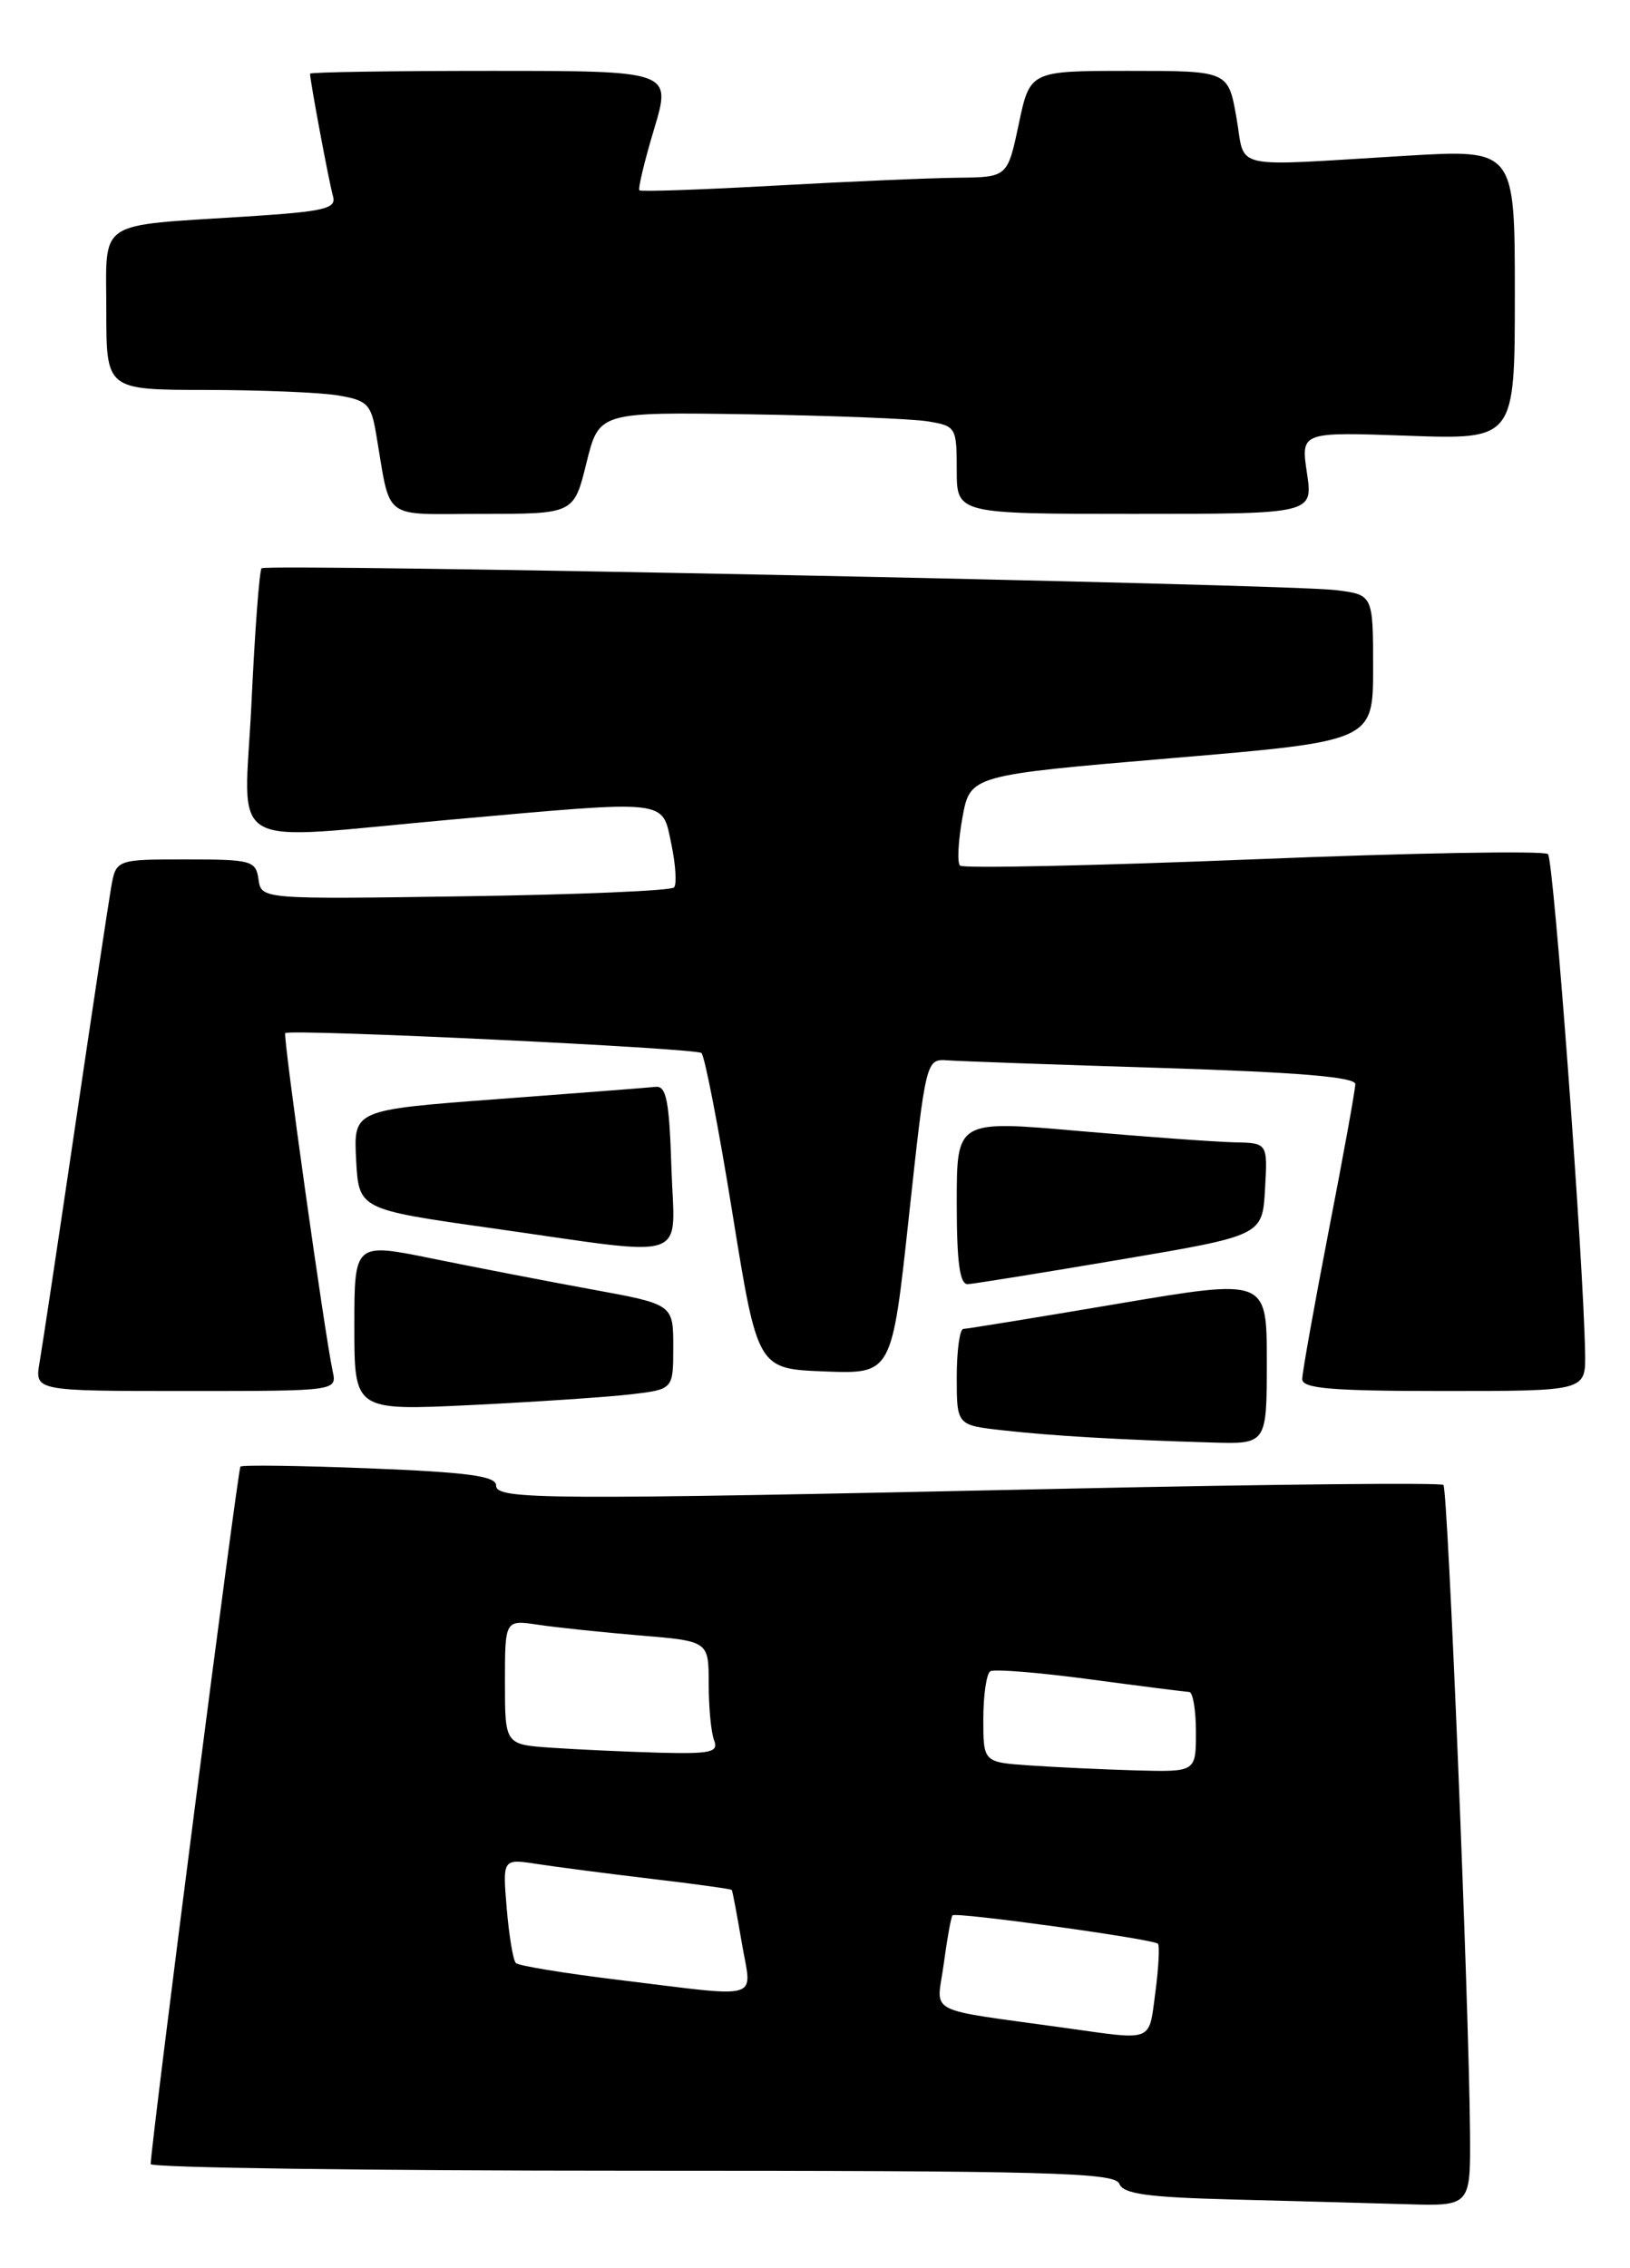 <?xml version="1.0" encoding="UTF-8" standalone="no"?>
<!DOCTYPE svg PUBLIC "-//W3C//DTD SVG 1.1//EN" "http://www.w3.org/Graphics/SVG/1.1/DTD/svg11.dtd" >
<svg xmlns="http://www.w3.org/2000/svg" xmlns:xlink="http://www.w3.org/1999/xlink" version="1.1" viewBox="0 0 184 256">
 <g >
 <path fill="currentColor"
d=" M 165.94 240.75 C 165.83 226.17 163.44 168.11 162.94 167.60 C 162.67 167.33 143.56 167.52 120.47 168.02 C 61.03 169.31 56.00 169.28 56.00 167.65 C 56.00 166.60 52.78 166.17 41.75 165.73 C 33.91 165.42 27.34 165.33 27.14 165.53 C 26.84 165.83 17.04 241.97 17.01 244.25 C 17.00 244.66 41.48 245.00 71.39 245.00 C 118.31 245.00 125.86 245.20 126.35 246.47 C 126.79 247.63 129.53 248.00 139.21 248.25 C 145.97 248.43 154.76 248.66 158.75 248.78 C 166.00 249.00 166.00 249.00 165.94 240.75 Z  M 143.00 153.66 C 143.00 144.31 143.00 144.31 126.25 147.14 C 117.04 148.70 109.16 149.98 108.75 149.99 C 108.34 149.99 108.00 152.44 108.00 155.43 C 108.00 160.86 108.00 160.86 113.25 161.44 C 118.77 162.06 126.31 162.50 136.75 162.81 C 143.00 163.00 143.00 163.00 143.00 153.66 Z  M 71.25 157.37 C 76.00 156.81 76.00 156.81 76.00 152.01 C 76.00 147.21 76.00 147.21 66.75 145.52 C 61.66 144.59 53.56 143.02 48.75 142.04 C 40.00 140.26 40.00 140.26 40.00 149.74 C 40.00 159.22 40.00 159.22 53.25 158.58 C 60.54 158.22 68.64 157.68 71.25 157.37 Z  M 37.55 154.75 C 36.64 150.51 31.90 116.76 32.20 116.60 C 33.07 116.12 78.61 118.30 79.18 118.85 C 79.56 119.21 81.14 127.38 82.69 137.00 C 85.52 154.50 85.52 154.50 93.10 154.79 C 100.68 155.08 100.68 155.08 102.60 137.29 C 104.53 119.50 104.53 119.50 107.01 119.68 C 108.38 119.78 119.29 120.17 131.25 120.54 C 146.47 121.02 153.00 121.56 152.99 122.36 C 152.99 122.99 151.64 130.44 149.99 138.91 C 148.35 147.39 147.00 154.93 147.00 155.66 C 147.00 156.72 150.32 157.00 163.00 157.00 C 179.00 157.00 179.00 157.00 178.93 152.75 C 178.76 142.28 175.39 97.06 174.74 96.40 C 174.33 96.00 159.37 96.26 141.49 96.99 C 123.60 97.71 108.70 98.03 108.37 97.70 C 108.04 97.37 108.16 94.94 108.64 92.30 C 109.51 87.50 109.51 87.50 132.26 85.57 C 155.00 83.65 155.00 83.65 155.00 75.39 C 155.00 67.12 155.00 67.12 150.75 66.60 C 145.12 65.91 30.09 63.58 29.53 64.14 C 29.28 64.38 28.77 71.20 28.39 79.29 C 27.58 96.46 24.82 94.84 51.00 92.50 C 75.77 90.29 74.71 90.17 75.78 95.25 C 76.27 97.59 76.41 99.80 76.09 100.16 C 75.77 100.53 65.15 100.98 52.50 101.16 C 29.50 101.50 29.50 101.50 29.18 99.25 C 28.88 97.13 28.39 97.00 20.98 97.00 C 13.09 97.00 13.09 97.00 12.53 100.25 C 12.22 102.04 10.41 114.07 8.50 127.00 C 6.59 139.93 4.78 151.96 4.47 153.75 C 3.91 157.00 3.91 157.00 20.97 157.00 C 38.04 157.00 38.04 157.00 37.55 154.75 Z  M 126.50 142.16 C 142.50 139.45 142.50 139.45 142.80 134.22 C 143.10 129.00 143.10 129.00 139.30 128.93 C 137.21 128.88 129.31 128.31 121.75 127.65 C 108.00 126.44 108.00 126.44 108.00 135.72 C 108.00 142.51 108.34 144.98 109.25 144.94 C 109.94 144.90 117.70 143.65 126.50 142.16 Z  M 75.79 131.75 C 75.55 124.23 75.22 122.53 74.00 122.67 C 73.17 122.76 65.17 123.38 56.20 124.05 C 39.91 125.27 39.91 125.27 40.20 130.89 C 40.50 136.50 40.50 136.50 55.50 138.62 C 78.42 141.86 76.13 142.63 75.79 131.75 Z  M 66.20 52.25 C 67.62 46.50 67.62 46.50 84.56 46.76 C 93.88 46.91 102.96 47.26 104.75 47.56 C 107.91 48.08 108.00 48.23 108.00 53.05 C 108.00 58.00 108.00 58.00 128.11 58.00 C 148.23 58.00 148.23 58.00 147.53 53.37 C 146.84 48.75 146.84 48.75 158.92 49.18 C 171.00 49.61 171.00 49.61 171.00 33.23 C 171.00 16.85 171.00 16.85 158.75 17.58 C 138.45 18.79 140.64 19.29 139.57 13.25 C 138.64 8.00 138.64 8.00 127.45 8.00 C 116.27 8.00 116.27 8.00 115.00 14.00 C 113.73 20.00 113.73 20.00 108.11 20.06 C 105.03 20.09 95.75 20.49 87.50 20.95 C 79.25 21.41 72.35 21.65 72.18 21.48 C 72.00 21.32 72.74 18.22 73.83 14.59 C 75.81 8.00 75.81 8.00 55.40 8.00 C 44.18 8.00 35.00 8.14 35.00 8.32 C 35.00 9.12 37.16 20.68 37.59 22.14 C 38.00 23.56 36.66 23.87 27.78 24.44 C 10.67 25.54 12.00 24.65 12.00 35.08 C 12.00 44.00 12.00 44.00 23.25 44.01 C 29.44 44.02 36.15 44.29 38.16 44.63 C 41.43 45.17 41.89 45.62 42.44 48.87 C 44.18 58.98 42.89 58.00 54.47 58.00 C 64.78 58.00 64.78 58.00 66.20 52.25 Z  M 120.50 228.92 C 104.05 226.62 105.75 227.50 106.53 221.68 C 106.91 218.83 107.36 216.36 107.52 216.18 C 107.89 215.77 130.18 218.85 130.71 219.38 C 130.92 219.59 130.79 222.07 130.42 224.88 C 129.67 230.54 130.29 230.29 120.50 228.92 Z  M 69.64 223.44 C 63.67 222.71 58.54 221.87 58.23 221.56 C 57.92 221.25 57.46 218.47 57.20 215.39 C 56.73 209.78 56.73 209.78 60.62 210.38 C 62.75 210.71 68.54 211.46 73.47 212.05 C 78.41 212.63 82.51 213.20 82.60 213.31 C 82.69 213.41 83.19 216.09 83.73 219.25 C 84.86 225.94 86.43 225.48 69.64 223.44 Z  M 116.25 199.26 C 111.00 198.90 111.00 198.90 111.00 194.01 C 111.00 191.32 111.36 188.90 111.79 188.63 C 112.23 188.36 117.29 188.77 123.04 189.54 C 128.79 190.31 133.84 190.95 134.25 190.97 C 134.66 190.99 135.00 193.03 135.00 195.50 C 135.00 200.00 135.00 200.00 128.25 199.82 C 124.54 199.71 119.14 199.46 116.25 199.26 Z  M 62.25 197.26 C 57.00 196.90 57.00 196.90 57.00 189.86 C 57.00 182.82 57.00 182.82 60.75 183.38 C 62.81 183.69 67.99 184.23 72.25 184.59 C 80.00 185.23 80.00 185.23 80.00 190.04 C 80.00 192.68 80.27 195.55 80.61 196.42 C 81.13 197.78 80.24 197.97 74.36 197.82 C 70.59 197.71 65.14 197.46 62.25 197.26 Z "/>
</g>
</svg>